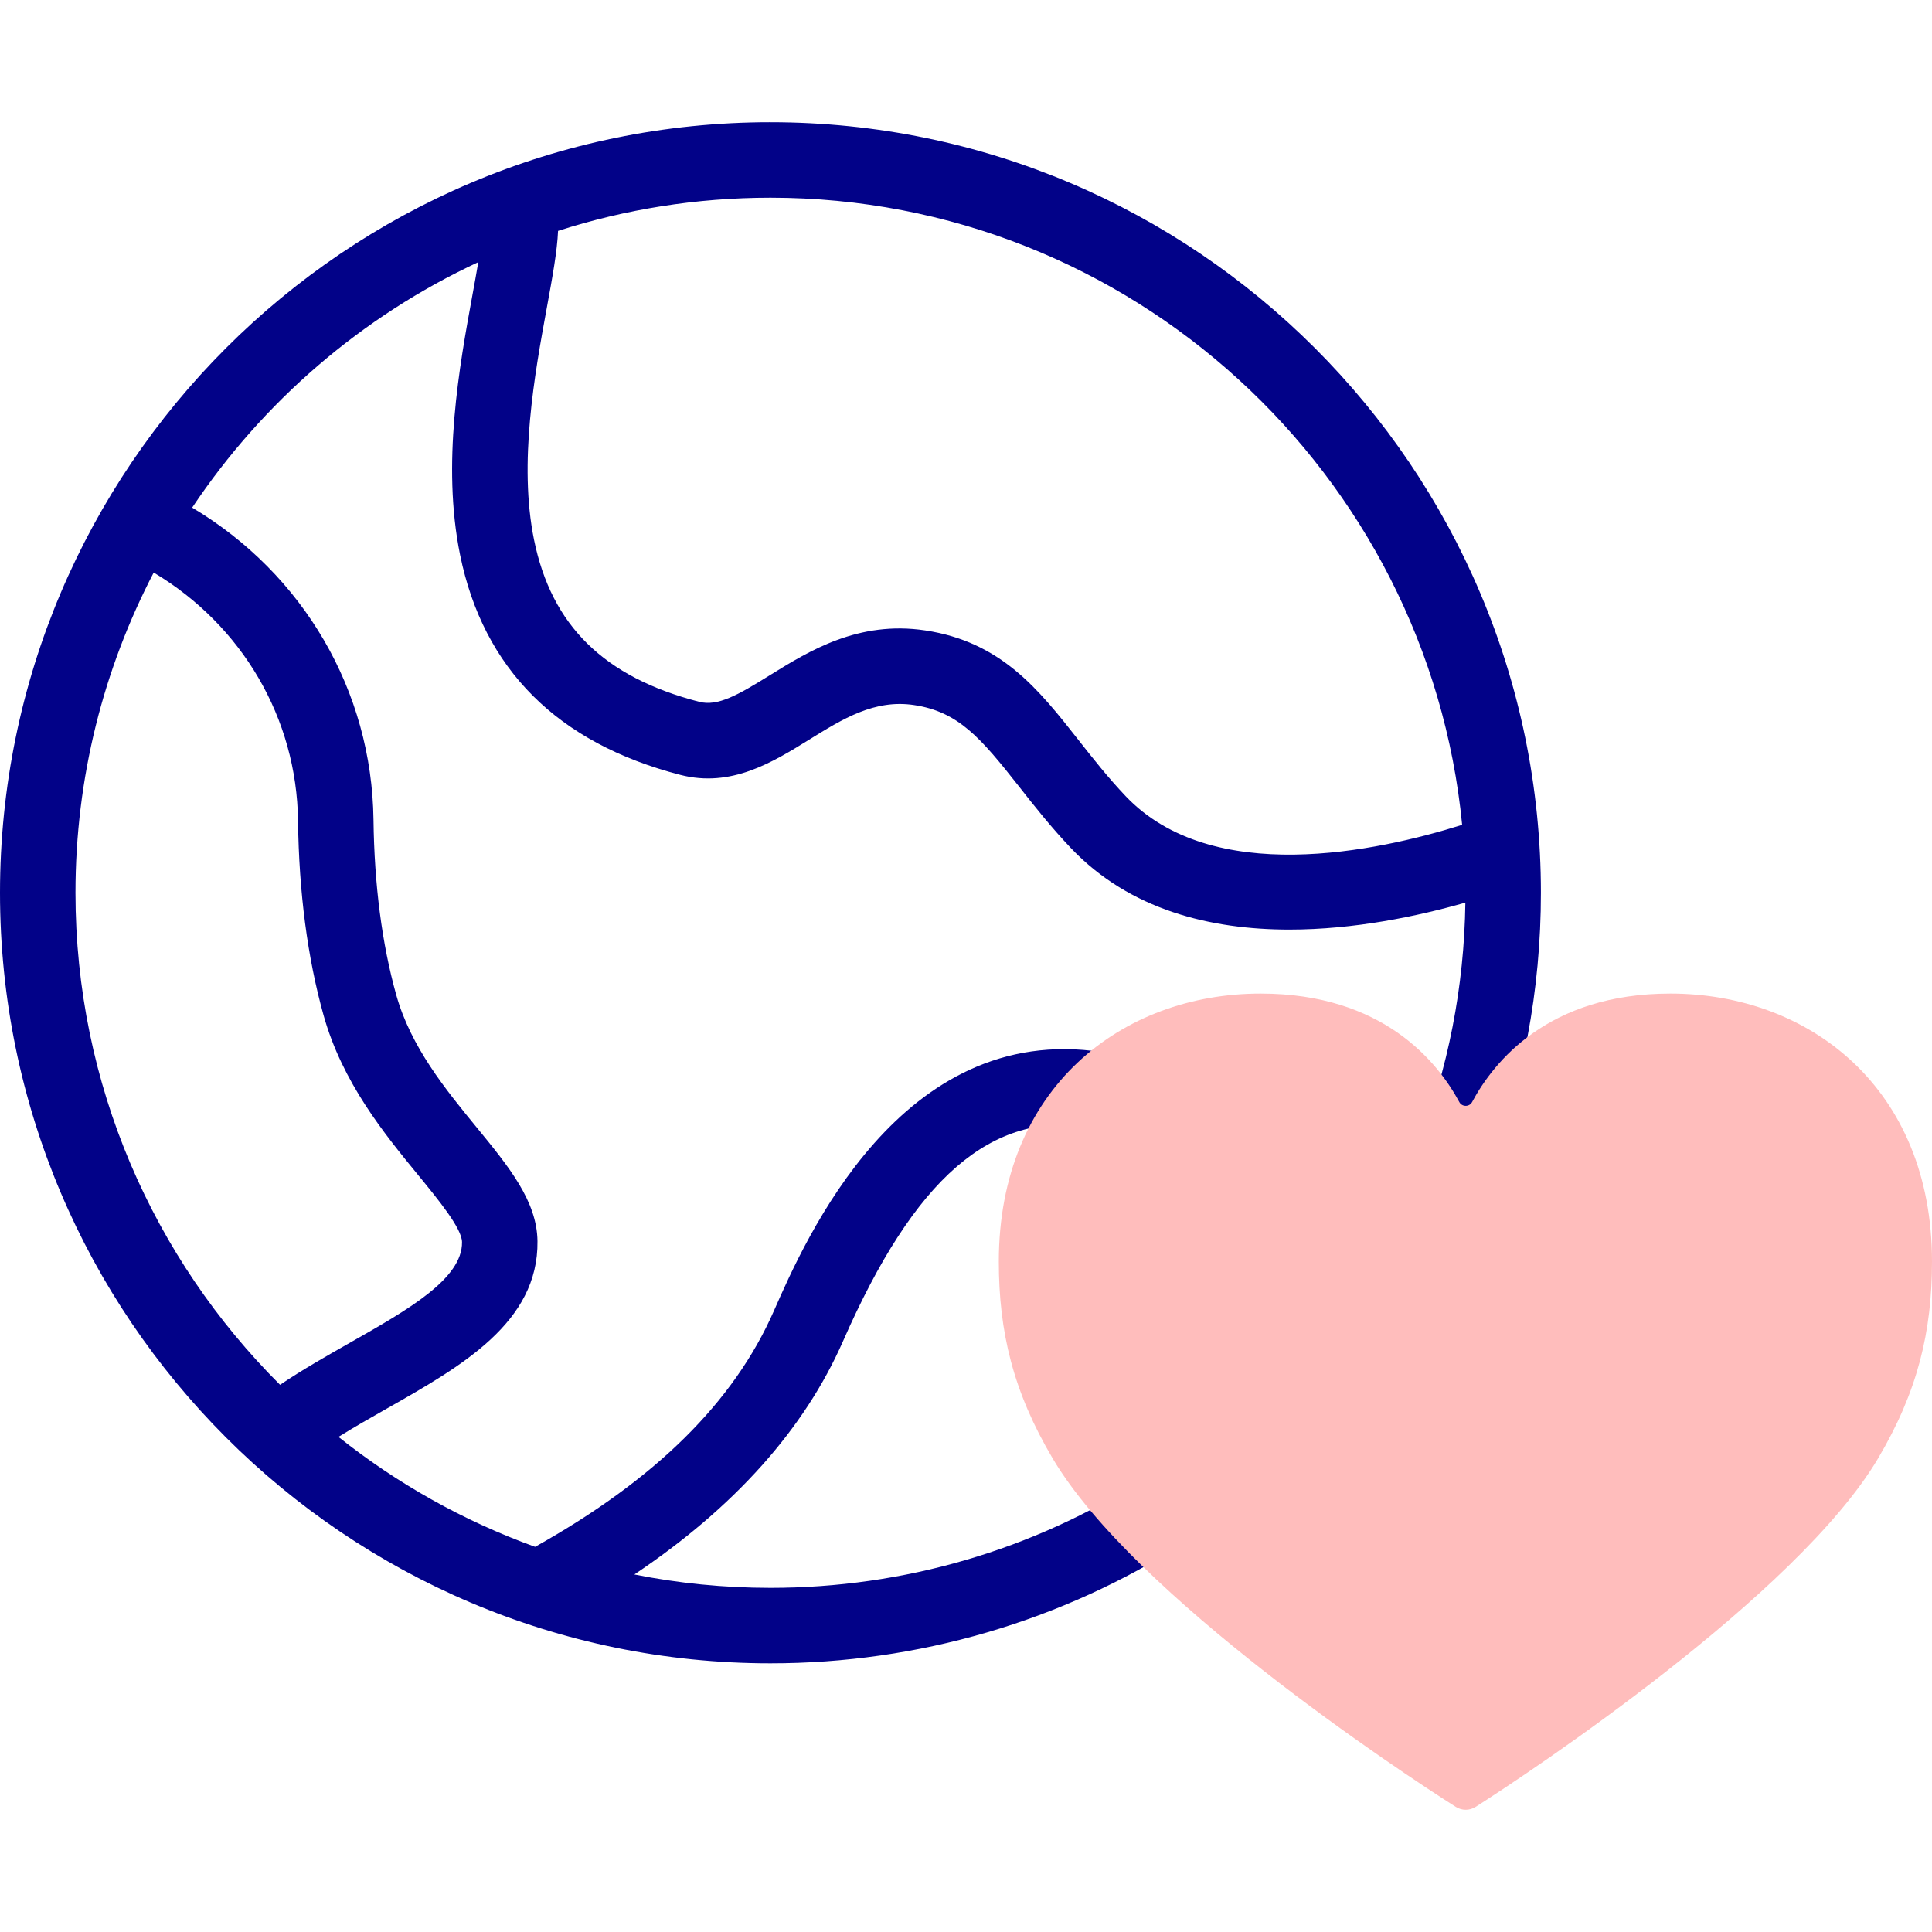 <svg id="Capa_1" enable-background="new 0 0 512 512" height="512" viewBox="0 0 512 512" width="512" xmlns="http://www.w3.org/2000/svg"><g><g><path d="m204.179 32.39c-112.585 0-204.179 91.605-204.179 204.202s91.594 204.203 204.179 204.203c39.113 0 77.123-11.096 109.921-32.089 4.652-2.977 6.009-9.162 3.032-13.813-2.978-4.65-9.161-6.01-13.813-3.031-29.573 18.929-63.855 28.934-99.14 28.934-12.341 0-24.402-1.221-36.07-3.547 26.506-17.77 45.068-38.508 55.311-61.843 19.019-43.321 39.232-60.847 65.549-56.821 5.464.832 10.563-2.914 11.396-8.374.835-5.459-2.914-10.562-8.373-11.397-53.228-8.138-78.559 49.584-86.886 68.553-10.619 24.194-31.342 44.679-63.301 62.556-19.008-6.863-36.574-16.769-52.106-29.129 4.174-2.601 8.586-5.105 12.919-7.565 19.712-11.189 40.095-22.758 39.82-44.316-.135-10.631-7.555-19.69-16.147-30.18-8.169-9.973-17.427-21.277-21.29-35.097-3.778-13.517-5.805-29.118-6.021-46.371-.431-34.257-18.625-65.215-48.053-82.741 18.743-28.057 44.978-50.703 75.821-65.053-.473 2.832-1.021 5.826-1.526 8.579-3.468 18.93-8.218 44.854-3.292 69.006 6.168 30.242 25.793 49.852 58.332 58.286 13.491 3.496 24.492-3.325 34.197-9.34 8.901-5.516 17.309-10.729 27.762-9.16 11.757 1.765 17.654 8.651 27.908 21.69 3.911 4.974 8.344 10.611 13.702 16.251 15.615 16.415 37.078 21.567 57.878 21.566 17.237-.001 34.018-3.541 46.629-7.144-.308 22.324-4.565 44.079-12.665 64.703-2.02 5.141.511 10.944 5.651 12.963 5.145 2.022 10.946-.511 12.964-5.652 9.335-23.767 14.068-48.875 14.068-74.628.001-112.596-91.592-204.201-204.177-204.201zm-125.197 185.127c.238 18.988 2.512 36.316 6.758 51.504 4.993 17.861 16.13 31.459 25.079 42.385 5.426 6.624 11.575 14.132 11.621 17.762.124 9.743-14.36 17.964-29.694 26.668-6.211 3.525-12.572 7.136-18.53 11.156-33.473-33.371-54.216-79.508-54.216-130.4 0-30.583 7.491-59.448 20.734-84.858 23.43 13.991 37.906 38.593 38.248 65.783zm219.345-6.513c-4.71-4.958-8.657-9.979-12.475-14.834-10.547-13.413-20.51-26.082-40.664-29.107-17.719-2.657-30.771 5.437-41.263 11.938-8.333 5.164-13.693 8.265-18.648 6.98-25.208-6.534-39.11-20.173-43.75-42.922-4.152-20.358.194-44.083 3.367-61.406 1.544-8.423 2.761-15.068 2.996-20.466 17.75-5.711 36.666-8.797 56.289-8.797 95.485 0 174.231 73.048 183.306 166.202-22.611 7.105-66.282 16.459-89.158-7.588z" fill="#020288"/></g><g><path d="m334.096 263.308c32.389 0 46.92 18.111 52.638 28.749.718 1.336 2.667 1.334 3.383-.003 5.698-10.639 20.15-28.746 52.536-28.746 36.893 0 69.347 25.125 69.347 71.006 0 18.566-3.793 34.471-14.318 52.221-21.45 36.173-92.113 83.066-106.628 92.306-1.605 1.022-3.637 1.024-5.244.007-14.527-9.196-85.203-55.857-106.821-92.313-10.526-17.75-14.292-33.655-14.292-52.221 0-45.88 32.506-71.006 69.399-71.006z" fill="#ffbdbc"/></g></g></svg>